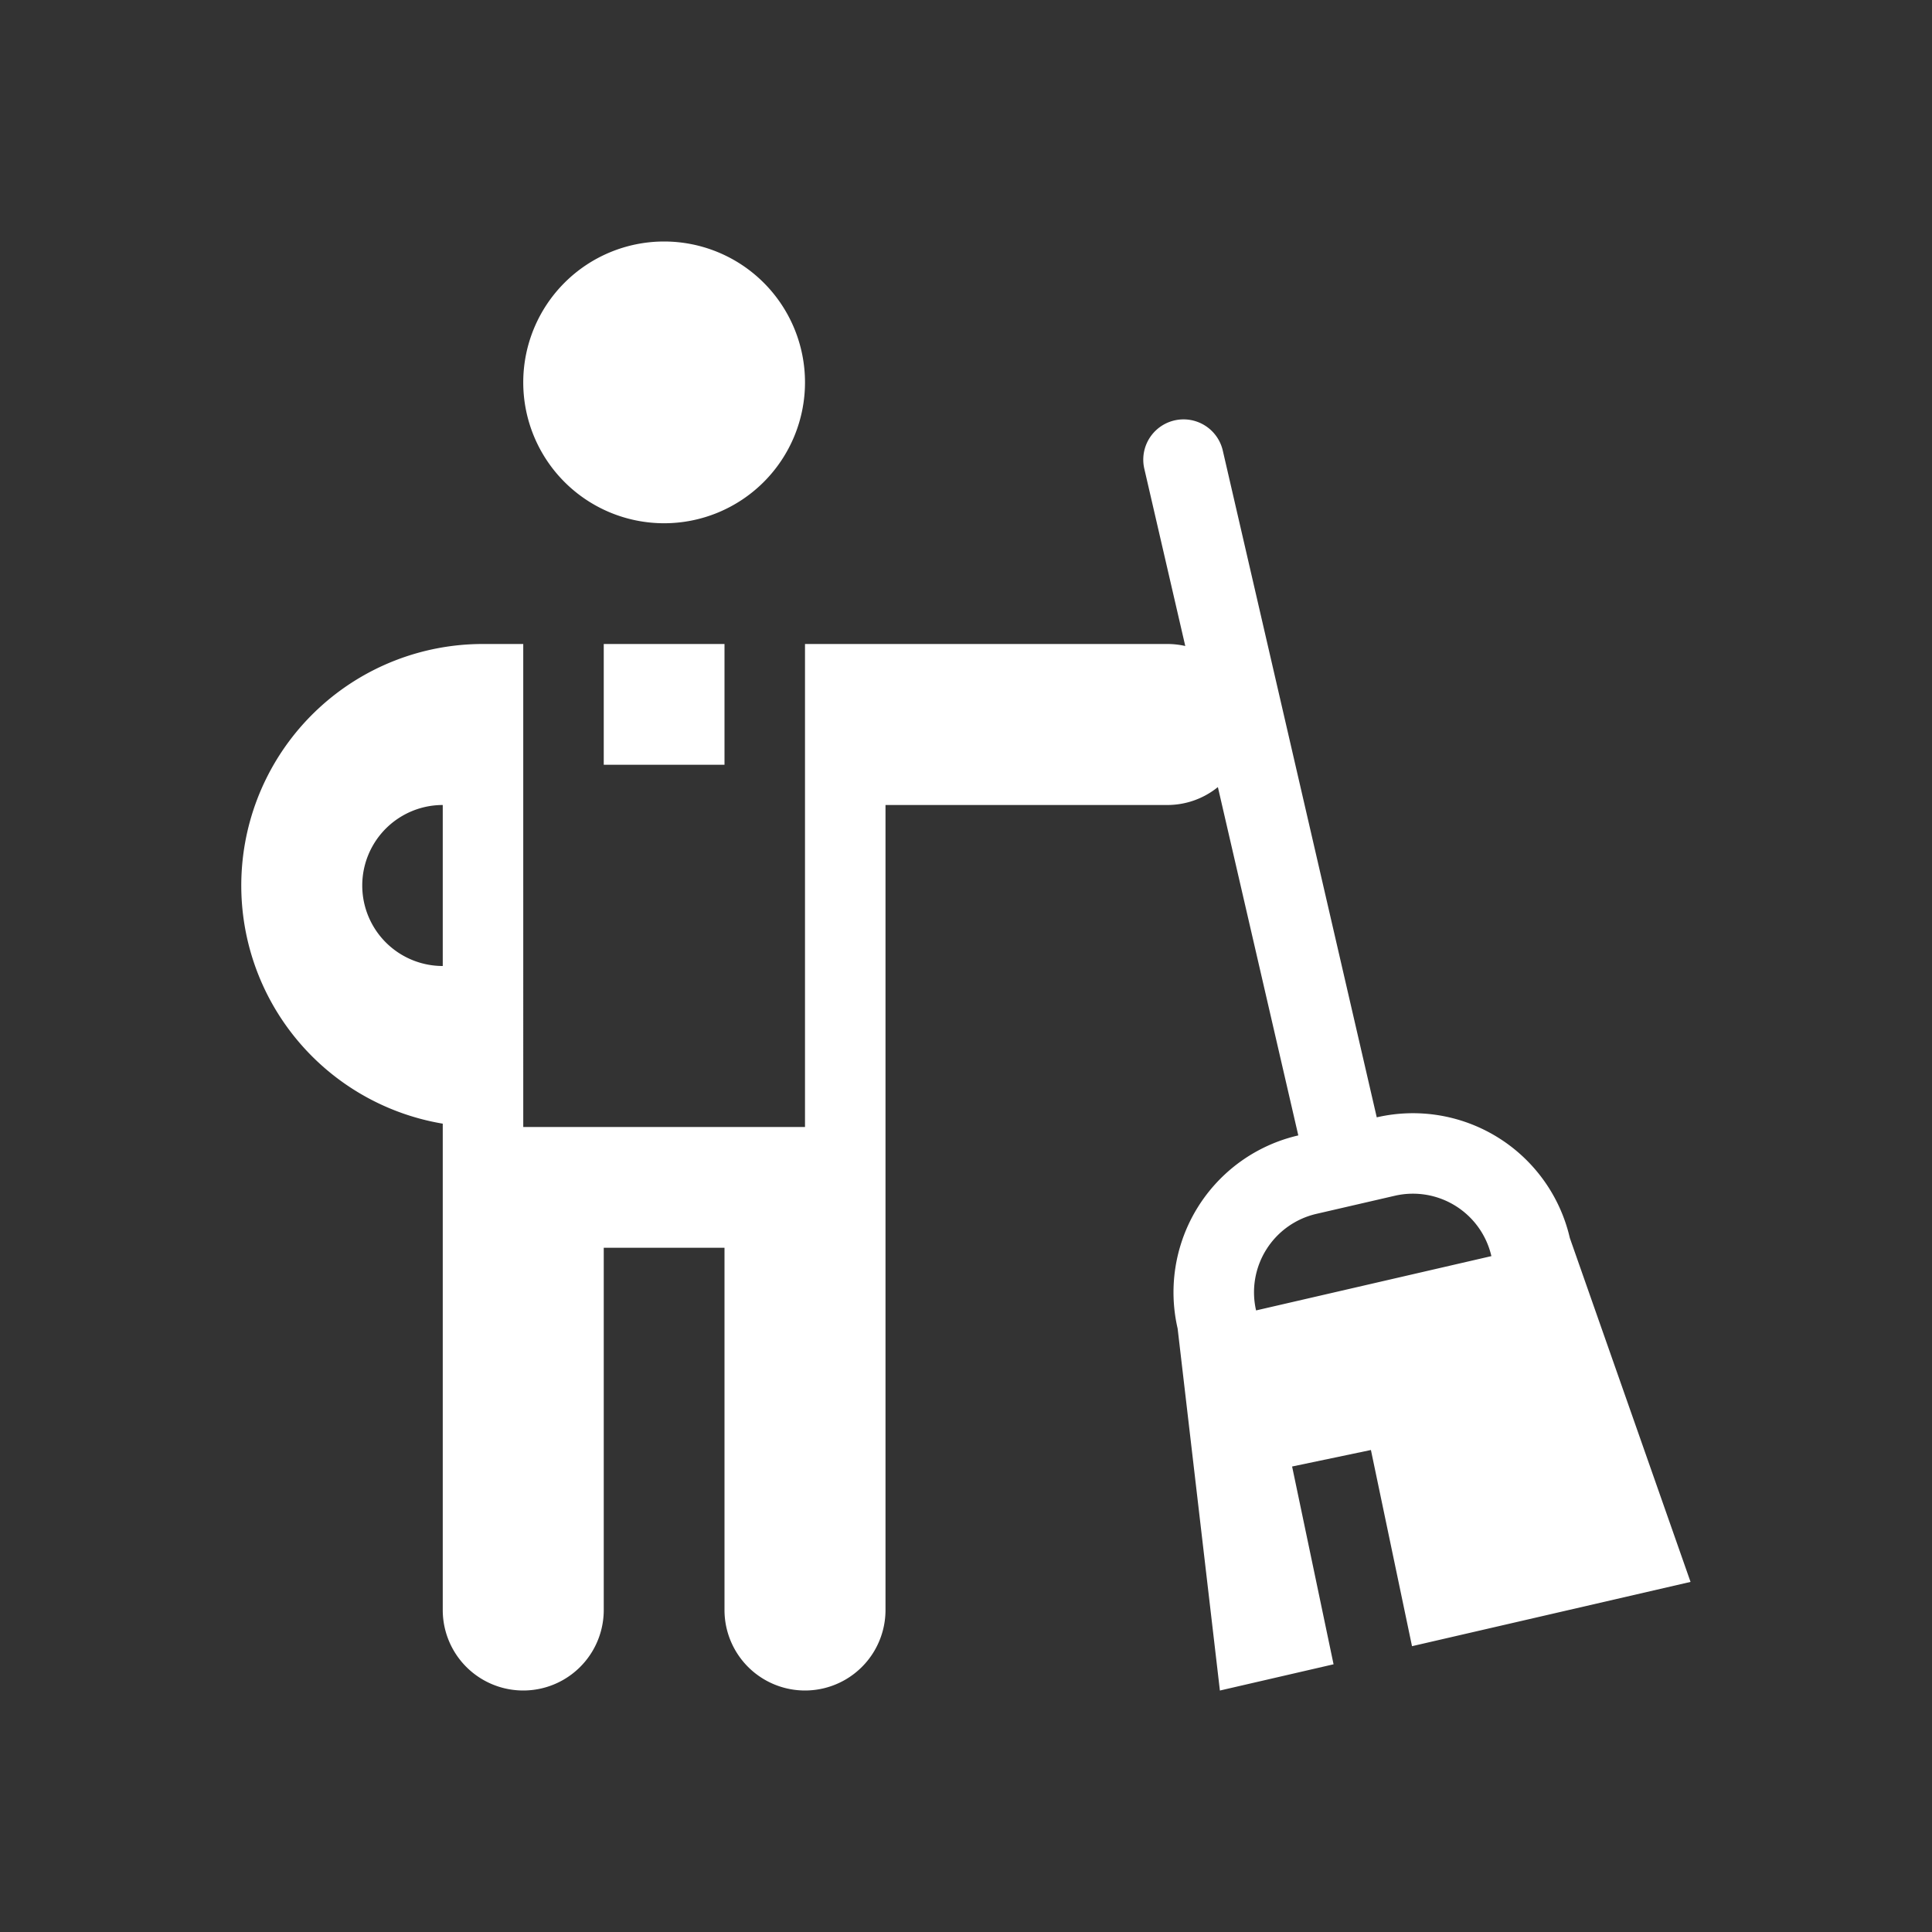 <svg xmlns="http://www.w3.org/2000/svg" width="48" height="48" fill="none"><path fill="#333" fill-rule="evenodd" d="M48 0H0v48h48V0ZM16.5 13a3.5 3.5 0 1 1 0-7 3.5 3.5 0 0 1 0 7Zm12.949 3.05A2.006 2.006 0 0 0 29 16h-9v12h-7V16h-1a6 6 0 0 0-1 11.917V40a2 2 0 1 0 4 0v-9h3v9a2 2 0 1 0 4 0V20h7c.477 0 .914-.167 1.258-.445l1.998 8.654a4 4 0 0 0-2.998 4.798l1.05 8.994 2.824-.652-1.03-4.914 1.958-.41 1.021 4.874 6.92-1.597-2.999-8.545a4 4 0 0 0-4.797-2.997L30.38 11.195a1 1 0 0 0-1.95.45l1.018 4.406ZM18 19v-3h-3v3h3Zm-7 1a2 2 0 1 0 0 4v-4Zm21.706 10.158 1.949-.45a2 2 0 0 1 2.398 1.5l-5.846 1.349a2 2 0 0 1 1.499-2.399Z" clip-rule="evenodd"/></svg>